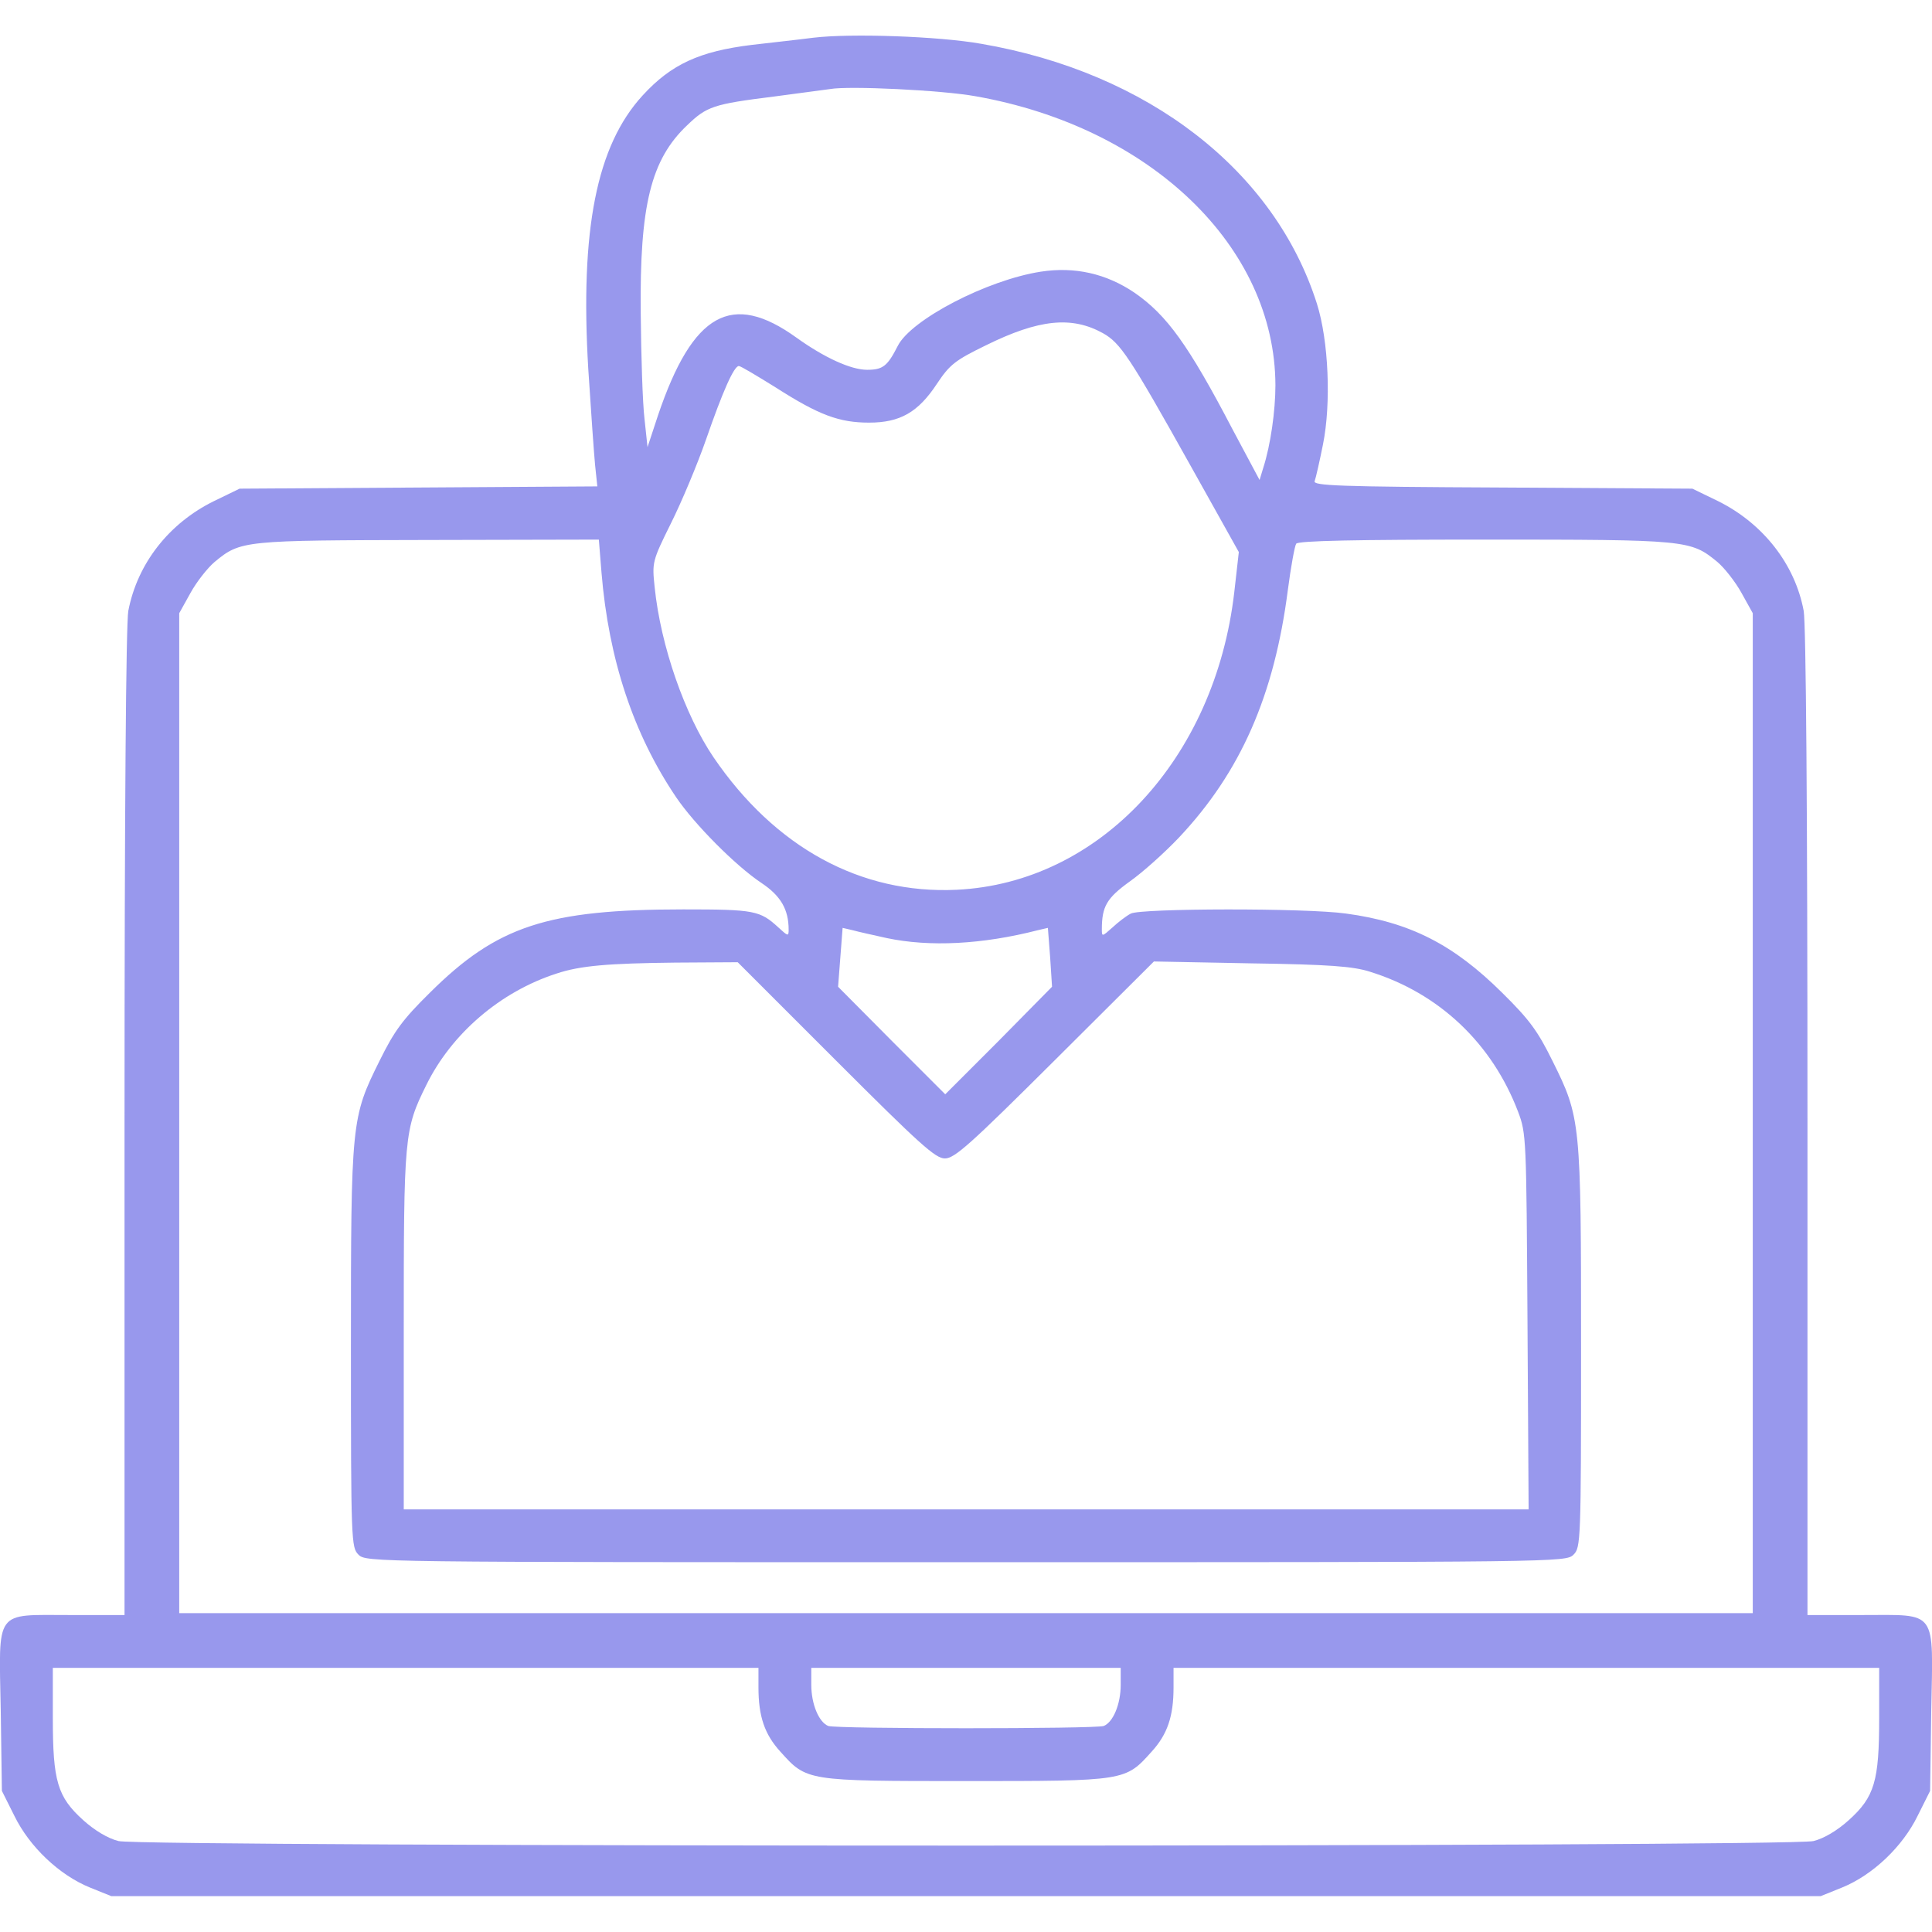 <?xml version="1.0" standalone="no"?>
<!DOCTYPE svg PUBLIC "-//W3C//DTD SVG 20010904//EN"
 "http://www.w3.org/TR/2001/REC-SVG-20010904/DTD/svg10.dtd">
<svg version="1.0" xmlns="http://www.w3.org/2000/svg"
 width="512pt" height="512pt" viewBox="0 0 512 512"
 preserveAspectRatio="xMidYMid meet">

<g transform="translate(0,512) scale(0.1,-0.1)"
fill="#9898ed" stroke="none">
<path d="M2155 5020 c-38 -5 -112 -13 -163 -19 -138 -17 -213 -51 -289 -134
-122 -133 -166 -355 -144 -725 7 -108 15 -223 18 -254 l6 -57 -474 -3 -474 -3
-68 -33 c-120 -59 -203 -166 -227 -291 -6 -35 -10 -518 -10 -1357 l0 -1304
-145 0 c-201 0 -188 18 -183 -254 l3 -212 33 -66 c40 -82 119 -157 200 -190
l57 -23 2265 0 2265 0 57 23 c81 33 160 108 200 190 l33 66 3 212 c5 272 18
254 -183 254 l-145 0 0 1304 c0 839 -4 1322 -10 1357 -23 124 -108 232 -227
291 l-68 33 -503 3 c-438 2 -503 5 -498 17 3 8 13 52 22 97 22 109 15 275 -16
373 -112 353 -447 613 -890 689 -113 20 -346 28 -445 16z m430 -155 c465 -82
794 -399 795 -766 0 -68 -13 -159 -32 -218 l-10 -33 -71 133 c-118 226 -175
304 -260 363 -75 51 -159 70 -249 56 -142 -22 -344 -127 -379 -197 -27 -53
-39 -63 -81 -63 -43 0 -113 32 -187 85 -172 124 -275 66 -367 -205 l-28 -85
-8 75 c-5 41 -9 167 -10 280 -3 286 27 407 123 498 52 50 69 56 229 76 69 9
136 18 150 20 49 9 297 -3 385 -19z m338 -628 c46 -26 70 -61 232 -351 l128
-229 -12 -106 c-51 -442 -357 -771 -736 -789 -254 -12 -481 112 -644 351 -76
112 -140 295 -156 450 -7 67 -7 69 43 170 28 56 70 156 93 222 44 127 74 195
87 195 5 0 48 -26 98 -57 114 -73 168 -93 247 -93 82 0 130 27 180 103 34 51
48 62 130 102 140 69 227 78 310 32z m-1329 -634 c19 -231 85 -429 198 -596
48 -71 157 -181 226 -227 51 -34 72 -70 72 -124 0 -18 -2 -17 -27 6 -49 45
-63 48 -252 48 -361 0 -494 -44 -672 -221 -72 -71 -94 -101 -133 -180 -75
-151 -76 -160 -76 -761 0 -515 1 -529 20 -548 20 -20 33 -20 1610 -20 1577 0
1590 0 1610 20 19 19 20 33 20 548 0 601 -1 610 -76 761 -39 79 -61 109 -133
180 -129 128 -244 187 -414 210 -107 15 -542 14 -570 0 -12 -6 -34 -23 -49
-37 -27 -24 -28 -25 -28 -5 0 61 13 83 74 127 34 24 92 76 130 116 164 174
253 377 289 657 8 61 18 116 22 122 4 8 157 11 499 11 539 0 546 -1 617 -59
19 -16 48 -53 64 -82 l30 -54 0 -1325 0 -1325 -2085 0 -2085 0 0 1325 0 1325
30 54 c16 29 45 66 64 82 69 57 76 57 567 58 l451 1 7 -87z m756 -969 c114
-24 253 -17 401 21 l26 6 6 -78 5 -78 -141 -143 -142 -142 -142 142 -142 143
6 78 6 78 26 -6 c14 -4 55 -13 91 -21z m-135 -324 c223 -223 264 -260 289
-260 26 0 67 37 292 261 l262 261 258 -5 c207 -3 270 -8 314 -22 184 -57 324
-190 393 -371 22 -58 22 -69 25 -556 l3 -498 -1491 0 -1490 0 0 473 c0 517 1
533 60 652 67 136 196 247 345 295 63 21 137 27 315 29 l165 1 260 -260z
m-205 -1662 c0 -76 16 -124 58 -170 70 -78 68 -78 492 -78 424 0 422 0 492 78
42 46 58 94 58 170 l0 52 935 0 935 0 0 -133 c0 -167 -12 -209 -81 -271 -30
-27 -65 -48 -93 -55 -64 -16 -4428 -16 -4492 0 -28 7 -63 28 -93 55 -69 62
-81 104 -81 271 l0 133 935 0 935 0 0 -52z m960 7 c0 -51 -20 -99 -45 -109
-22 -8 -708 -8 -730 0 -25 10 -45 58 -45 109 l0 45 410 0 410 0 0 -45z"/>
</g>
</svg>
